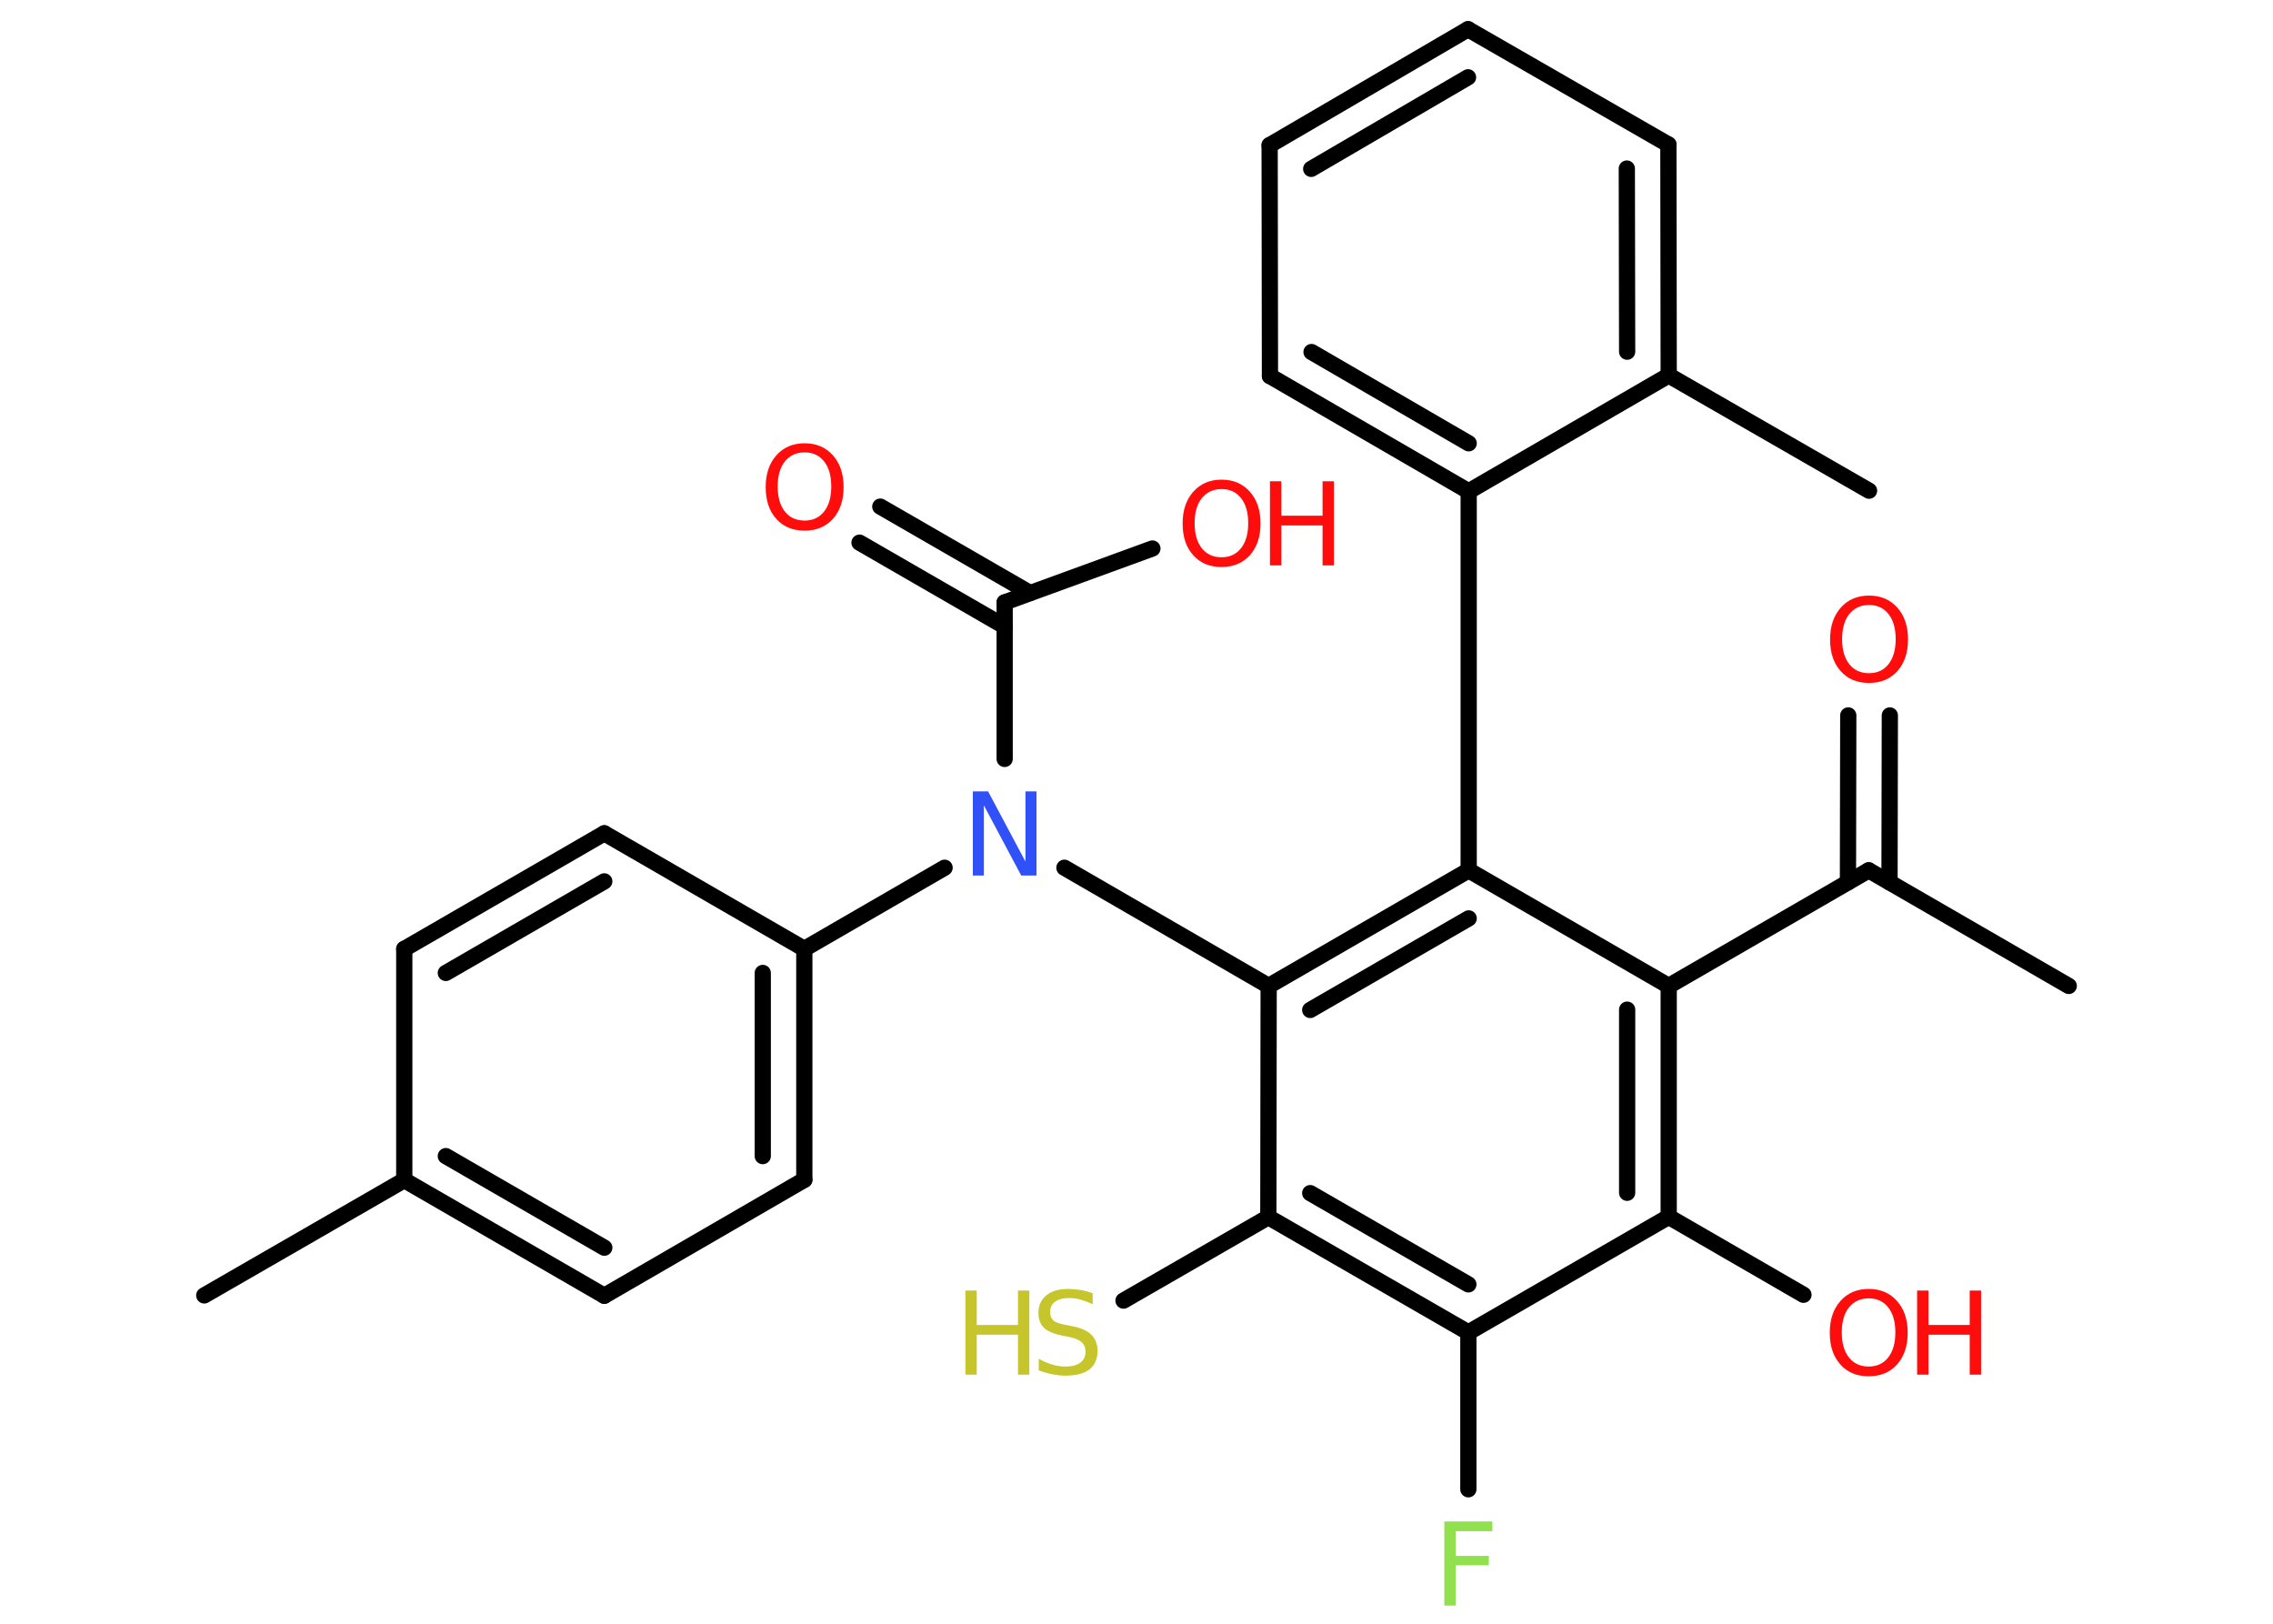 <?xml version='1.0' encoding='UTF-8'?>
<!DOCTYPE svg PUBLIC "-//W3C//DTD SVG 1.1//EN" "http://www.w3.org/Graphics/SVG/1.1/DTD/svg11.dtd">
<svg version='1.2' xmlns='http://www.w3.org/2000/svg' xmlns:xlink='http://www.w3.org/1999/xlink' width='70.0mm' height='50.0mm' viewBox='0 0 70.0 50.0'>
  <desc>Generated by the Chemistry Development Kit (http://github.com/cdk)</desc>
  <g stroke-linecap='round' stroke-linejoin='round' stroke='#000000' stroke-width='.5' fill='#FF0D0D'>
    <rect x='.0' y='.0' width='70.0' height='50.0' fill='#FFFFFF' stroke='none'/>
    <g id='mol1' class='mol'>
      <line id='mol1bnd1' class='bond' x1='63.71' y1='30.36' x2='57.55' y2='26.8'/>
      <g id='mol1bnd2' class='bond'>
        <line x1='56.91' y1='27.17' x2='56.92' y2='22.03'/>
        <line x1='58.19' y1='27.17' x2='58.2' y2='22.03'/>
      </g>
      <line id='mol1bnd3' class='bond' x1='57.55' y1='26.8' x2='51.39' y2='30.36'/>
      <g id='mol1bnd4' class='bond'>
        <line x1='51.39' y1='37.47' x2='51.39' y2='30.36'/>
        <line x1='50.11' y1='36.73' x2='50.11' y2='31.09'/>
      </g>
      <line id='mol1bnd5' class='bond' x1='51.39' y1='37.47' x2='55.54' y2='39.87'/>
      <line id='mol1bnd6' class='bond' x1='51.39' y1='37.47' x2='45.22' y2='41.03'/>
      <line id='mol1bnd7' class='bond' x1='45.22' y1='41.03' x2='45.22' y2='45.86'/>
      <g id='mol1bnd8' class='bond'>
        <line x1='39.06' y1='37.48' x2='45.22' y2='41.03'/>
        <line x1='40.35' y1='36.74' x2='45.22' y2='39.55'/>
      </g>
      <line id='mol1bnd9' class='bond' x1='39.06' y1='37.48' x2='34.6' y2='40.05'/>
      <line id='mol1bnd10' class='bond' x1='39.06' y1='37.48' x2='39.07' y2='30.36'/>
      <line id='mol1bnd11' class='bond' x1='39.07' y1='30.36' x2='32.78' y2='26.72'/>
      <line id='mol1bnd12' class='bond' x1='30.94' y1='23.37' x2='30.94' y2='18.55'/>
      <g id='mol1bnd13' class='bond'>
        <line x1='30.94' y1='19.29' x2='26.47' y2='16.71'/>
        <line x1='31.72' y1='18.26' x2='27.11' y2='15.6'/>
      </g>
      <line id='mol1bnd14' class='bond' x1='30.94' y1='18.55' x2='35.49' y2='16.89'/>
      <line id='mol1bnd15' class='bond' x1='29.09' y1='26.72' x2='24.77' y2='29.22'/>
      <g id='mol1bnd16' class='bond'>
        <line x1='24.77' y1='36.33' x2='24.77' y2='29.22'/>
        <line x1='23.49' y1='35.6' x2='23.49' y2='29.96'/>
      </g>
      <line id='mol1bnd17' class='bond' x1='24.77' y1='36.33' x2='18.61' y2='39.9'/>
      <g id='mol1bnd18' class='bond'>
        <line x1='12.45' y1='36.34' x2='18.61' y2='39.9'/>
        <line x1='13.73' y1='35.6' x2='18.61' y2='38.42'/>
      </g>
      <line id='mol1bnd19' class='bond' x1='12.45' y1='36.34' x2='6.29' y2='39.89'/>
      <line id='mol1bnd20' class='bond' x1='12.45' y1='36.34' x2='12.45' y2='29.22'/>
      <g id='mol1bnd21' class='bond'>
        <line x1='18.61' y1='25.66' x2='12.45' y2='29.22'/>
        <line x1='18.61' y1='27.14' x2='13.73' y2='29.96'/>
      </g>
      <line id='mol1bnd22' class='bond' x1='24.77' y1='29.22' x2='18.61' y2='25.66'/>
      <g id='mol1bnd23' class='bond'>
        <line x1='45.23' y1='26.8' x2='39.07' y2='30.36'/>
        <line x1='45.23' y1='28.28' x2='40.35' y2='31.1'/>
      </g>
      <line id='mol1bnd24' class='bond' x1='51.39' y1='30.36' x2='45.23' y2='26.8'/>
      <line id='mol1bnd25' class='bond' x1='45.23' y1='26.8' x2='45.23' y2='15.13'/>
      <g id='mol1bnd26' class='bond'>
        <line x1='39.11' y1='11.58' x2='45.23' y2='15.13'/>
        <line x1='40.39' y1='10.84' x2='45.23' y2='13.65'/>
      </g>
      <line id='mol1bnd27' class='bond' x1='39.11' y1='11.58' x2='39.1' y2='4.47'/>
      <g id='mol1bnd28' class='bond'>
        <line x1='45.21' y1='.9' x2='39.1' y2='4.47'/>
        <line x1='45.21' y1='2.38' x2='40.38' y2='5.2'/>
      </g>
      <line id='mol1bnd29' class='bond' x1='45.21' y1='.9' x2='51.38' y2='4.45'/>
      <g id='mol1bnd30' class='bond'>
        <line x1='51.39' y1='11.56' x2='51.38' y2='4.45'/>
        <line x1='50.11' y1='10.83' x2='50.1' y2='5.19'/>
      </g>
      <line id='mol1bnd31' class='bond' x1='45.23' y1='15.13' x2='51.39' y2='11.56'/>
      <line id='mol1bnd32' class='bond' x1='51.39' y1='11.56' x2='57.56' y2='15.11'/>
      <path id='mol1atm3' class='atom' d='M57.56 18.63q-.38 .0 -.61 .28q-.22 .28 -.22 .77q.0 .49 .22 .77q.22 .28 .61 .28q.38 .0 .6 -.28q.22 -.28 .22 -.77q.0 -.49 -.22 -.77q-.22 -.28 -.6 -.28zM57.56 18.34q.54 .0 .87 .37q.33 .37 .33 .98q.0 .61 -.33 .98q-.33 .36 -.87 .36q-.55 .0 -.87 -.36q-.33 -.36 -.33 -.98q.0 -.61 .33 -.98q.33 -.37 .87 -.37z' stroke='none'/>
      <g id='mol1atm6' class='atom'>
        <path d='M57.55 39.98q-.38 .0 -.61 .28q-.22 .28 -.22 .77q.0 .49 .22 .77q.22 .28 .61 .28q.38 .0 .6 -.28q.22 -.28 .22 -.77q.0 -.49 -.22 -.77q-.22 -.28 -.6 -.28zM57.55 39.69q.54 .0 .87 .37q.33 .37 .33 .98q.0 .61 -.33 .98q-.33 .36 -.87 .36q-.55 .0 -.87 -.36q-.33 -.36 -.33 -.98q.0 -.61 .33 -.98q.33 -.37 .87 -.37z' stroke='none'/>
        <path d='M59.04 39.74h.35v1.06h1.27v-1.06h.35v2.59h-.35v-1.23h-1.27v1.23h-.35v-2.59z' stroke='none'/>
      </g>
      <path id='mol1atm8' class='atom' d='M44.48 46.85h1.48v.3h-1.13v.76h1.02v.29h-1.02v1.24h-.35v-2.59z' stroke='none' fill='#90E050'/>
      <g id='mol1atm10' class='atom'>
        <path d='M33.65 39.82v.34q-.2 -.09 -.37 -.14q-.18 -.05 -.34 -.05q-.29 .0 -.44 .11q-.16 .11 -.16 .32q.0 .17 .1 .26q.1 .09 .39 .14l.21 .04q.39 .08 .57 .26q.19 .19 .19 .5q.0 .37 -.25 .57q-.25 .19 -.74 .19q-.18 .0 -.39 -.04q-.21 -.04 -.43 -.12v-.36q.21 .12 .42 .18q.2 .06 .4 .06q.3 .0 .46 -.12q.16 -.12 .16 -.33q.0 -.19 -.12 -.3q-.12 -.11 -.38 -.16l-.21 -.04q-.39 -.08 -.57 -.24q-.17 -.17 -.17 -.46q.0 -.34 .24 -.54q.24 -.2 .67 -.2q.18 .0 .37 .03q.19 .03 .39 .1z' stroke='none' fill='#C6C62C'/>
        <path d='M29.73 39.74h.35v1.06h1.27v-1.06h.35v2.59h-.35v-1.23h-1.27v1.23h-.35v-2.59z' stroke='none' fill='#C6C62C'/>
      </g>
      <path id='mol1atm12' class='atom' d='M29.96 24.37h.47l1.15 2.16v-2.16h.34v2.59h-.47l-1.15 -2.16v2.16h-.34v-2.59z' stroke='none' fill='#3050F8'/>
      <path id='mol1atm14' class='atom' d='M24.78 13.93q-.38 .0 -.61 .28q-.22 .28 -.22 .77q.0 .49 .22 .77q.22 .28 .61 .28q.38 .0 .6 -.28q.22 -.28 .22 -.77q.0 -.49 -.22 -.77q-.22 -.28 -.6 -.28zM24.78 13.65q.54 .0 .87 .37q.33 .37 .33 .98q.0 .61 -.33 .98q-.33 .36 -.87 .36q-.55 .0 -.87 -.36q-.33 -.36 -.33 -.98q.0 -.61 .33 -.98q.33 -.37 .87 -.37z' stroke='none'/>
      <g id='mol1atm15' class='atom'>
        <path d='M37.62 15.06q-.38 .0 -.61 .28q-.22 .28 -.22 .77q.0 .49 .22 .77q.22 .28 .61 .28q.38 .0 .6 -.28q.22 -.28 .22 -.77q.0 -.49 -.22 -.77q-.22 -.28 -.6 -.28zM37.62 14.77q.54 .0 .87 .37q.33 .37 .33 .98q.0 .61 -.33 .98q-.33 .36 -.87 .36q-.55 .0 -.87 -.36q-.33 -.36 -.33 -.98q.0 -.61 .33 -.98q.33 -.37 .87 -.37z' stroke='none'/>
        <path d='M39.11 14.82h.35v1.06h1.27v-1.06h.35v2.59h-.35v-1.23h-1.27v1.23h-.35v-2.59z' stroke='none'/>
      </g>
    </g>
  </g>
</svg>
